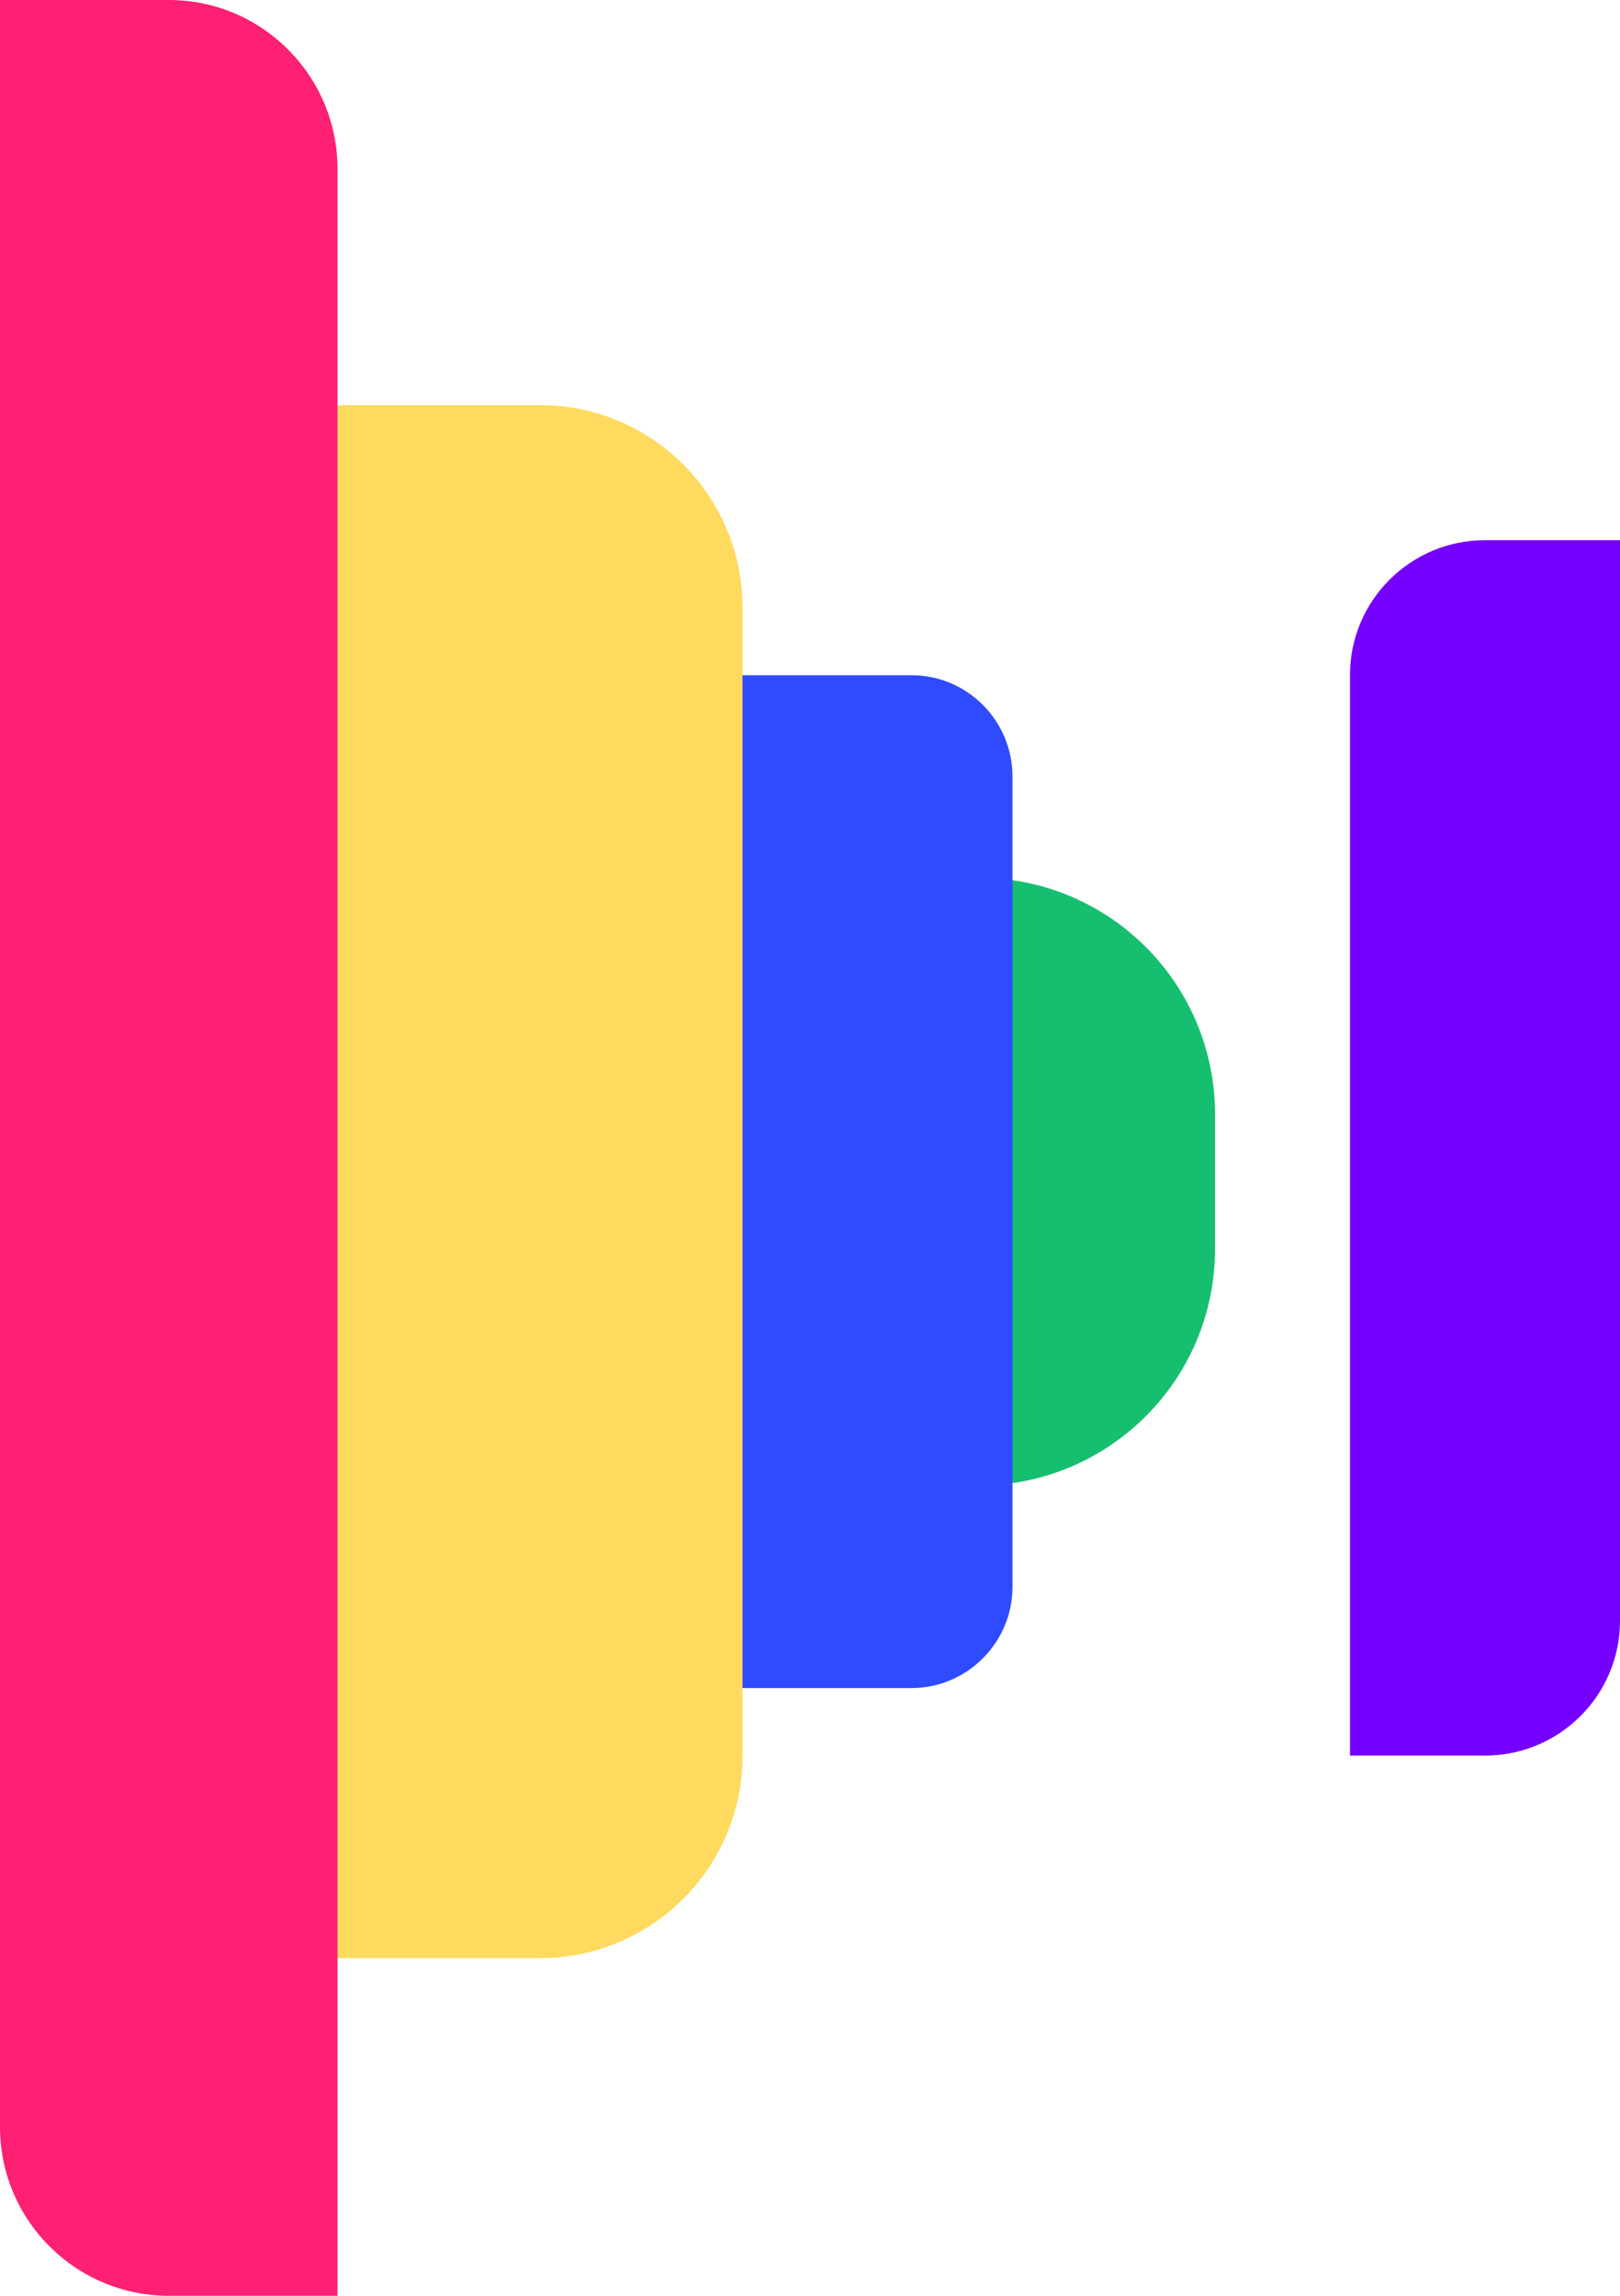 <?xml version="1.0" encoding="UTF-8"?>
<svg width="48px" height="68px" viewBox="0 0 48 68" version="1.1" xmlns="http://www.w3.org/2000/svg" xmlns:xlink="http://www.w3.org/1999/xlink">
    <!-- Generator: Sketch 51.3 (57544) - http://www.bohemiancoding.com/sketch -->
    <title>Negative G</title>
    <desc>Created with Sketch.</desc>
    <defs></defs>
    <g id="Page-1" stroke="none" stroke-width="1" fill="none" fill-rule="evenodd">
        <g id="Home-Copy" transform="translate(-384, -2721)">
            <g id="features" transform="translate(92, 2230)">
                <g id="data-engine" transform="translate(9, 233)">
                    <g id="data-engine-graph">
                        <g id="Negative-G" transform="translate(307, 292) rotate(-90) translate(-307, -292) translate(273, 268)">
                            <path d="M24,22 L35.002,22 C38.867,22 42,25.142 42,29 L42,29 C42,32.866 38.865,36 35.002,36 L30.998,36 C27.133,36 24,32.858 24,29 L24,22 Z" id="Rectangle-3" fill="#15BF6F"></path>
                            <path d="M18,12 L48,12 L48,27.007 C48,28.66 46.653,30 45,30 L21,30 C19.343,30 18,28.647 18,27.007 L18,12 Z" id="Rectangle-4" fill="#2F4BFF"></path>
                            <path d="M10,10 L56,10 L56,16 C56,19.314 53.311,22 50.01,22 L15.99,22 C12.682,22 10,19.307 10,16 L10,10 Z" id="Rectangle-3" fill="#FFDA5F"></path>
                            <path d="M0,5 C0,2.239 2.243,0 5,0 L68,0 L68,5 C68,7.761 65.757,10 63,10 L0,10 L0,5 Z" id="Rectangle-2" fill="#FE2072"></path>
                            <path d="M16,40 L48.01,40 C50.214,40 52,41.795 52,44 L52,48 L19.99,48 C17.786,48 16,46.205 16,44 L16,40 Z" id="Rectangle-2" fill="#7600FF"></path>
                        </g>
                    </g>
                </g>
            </g>
        </g>
    </g>
</svg>